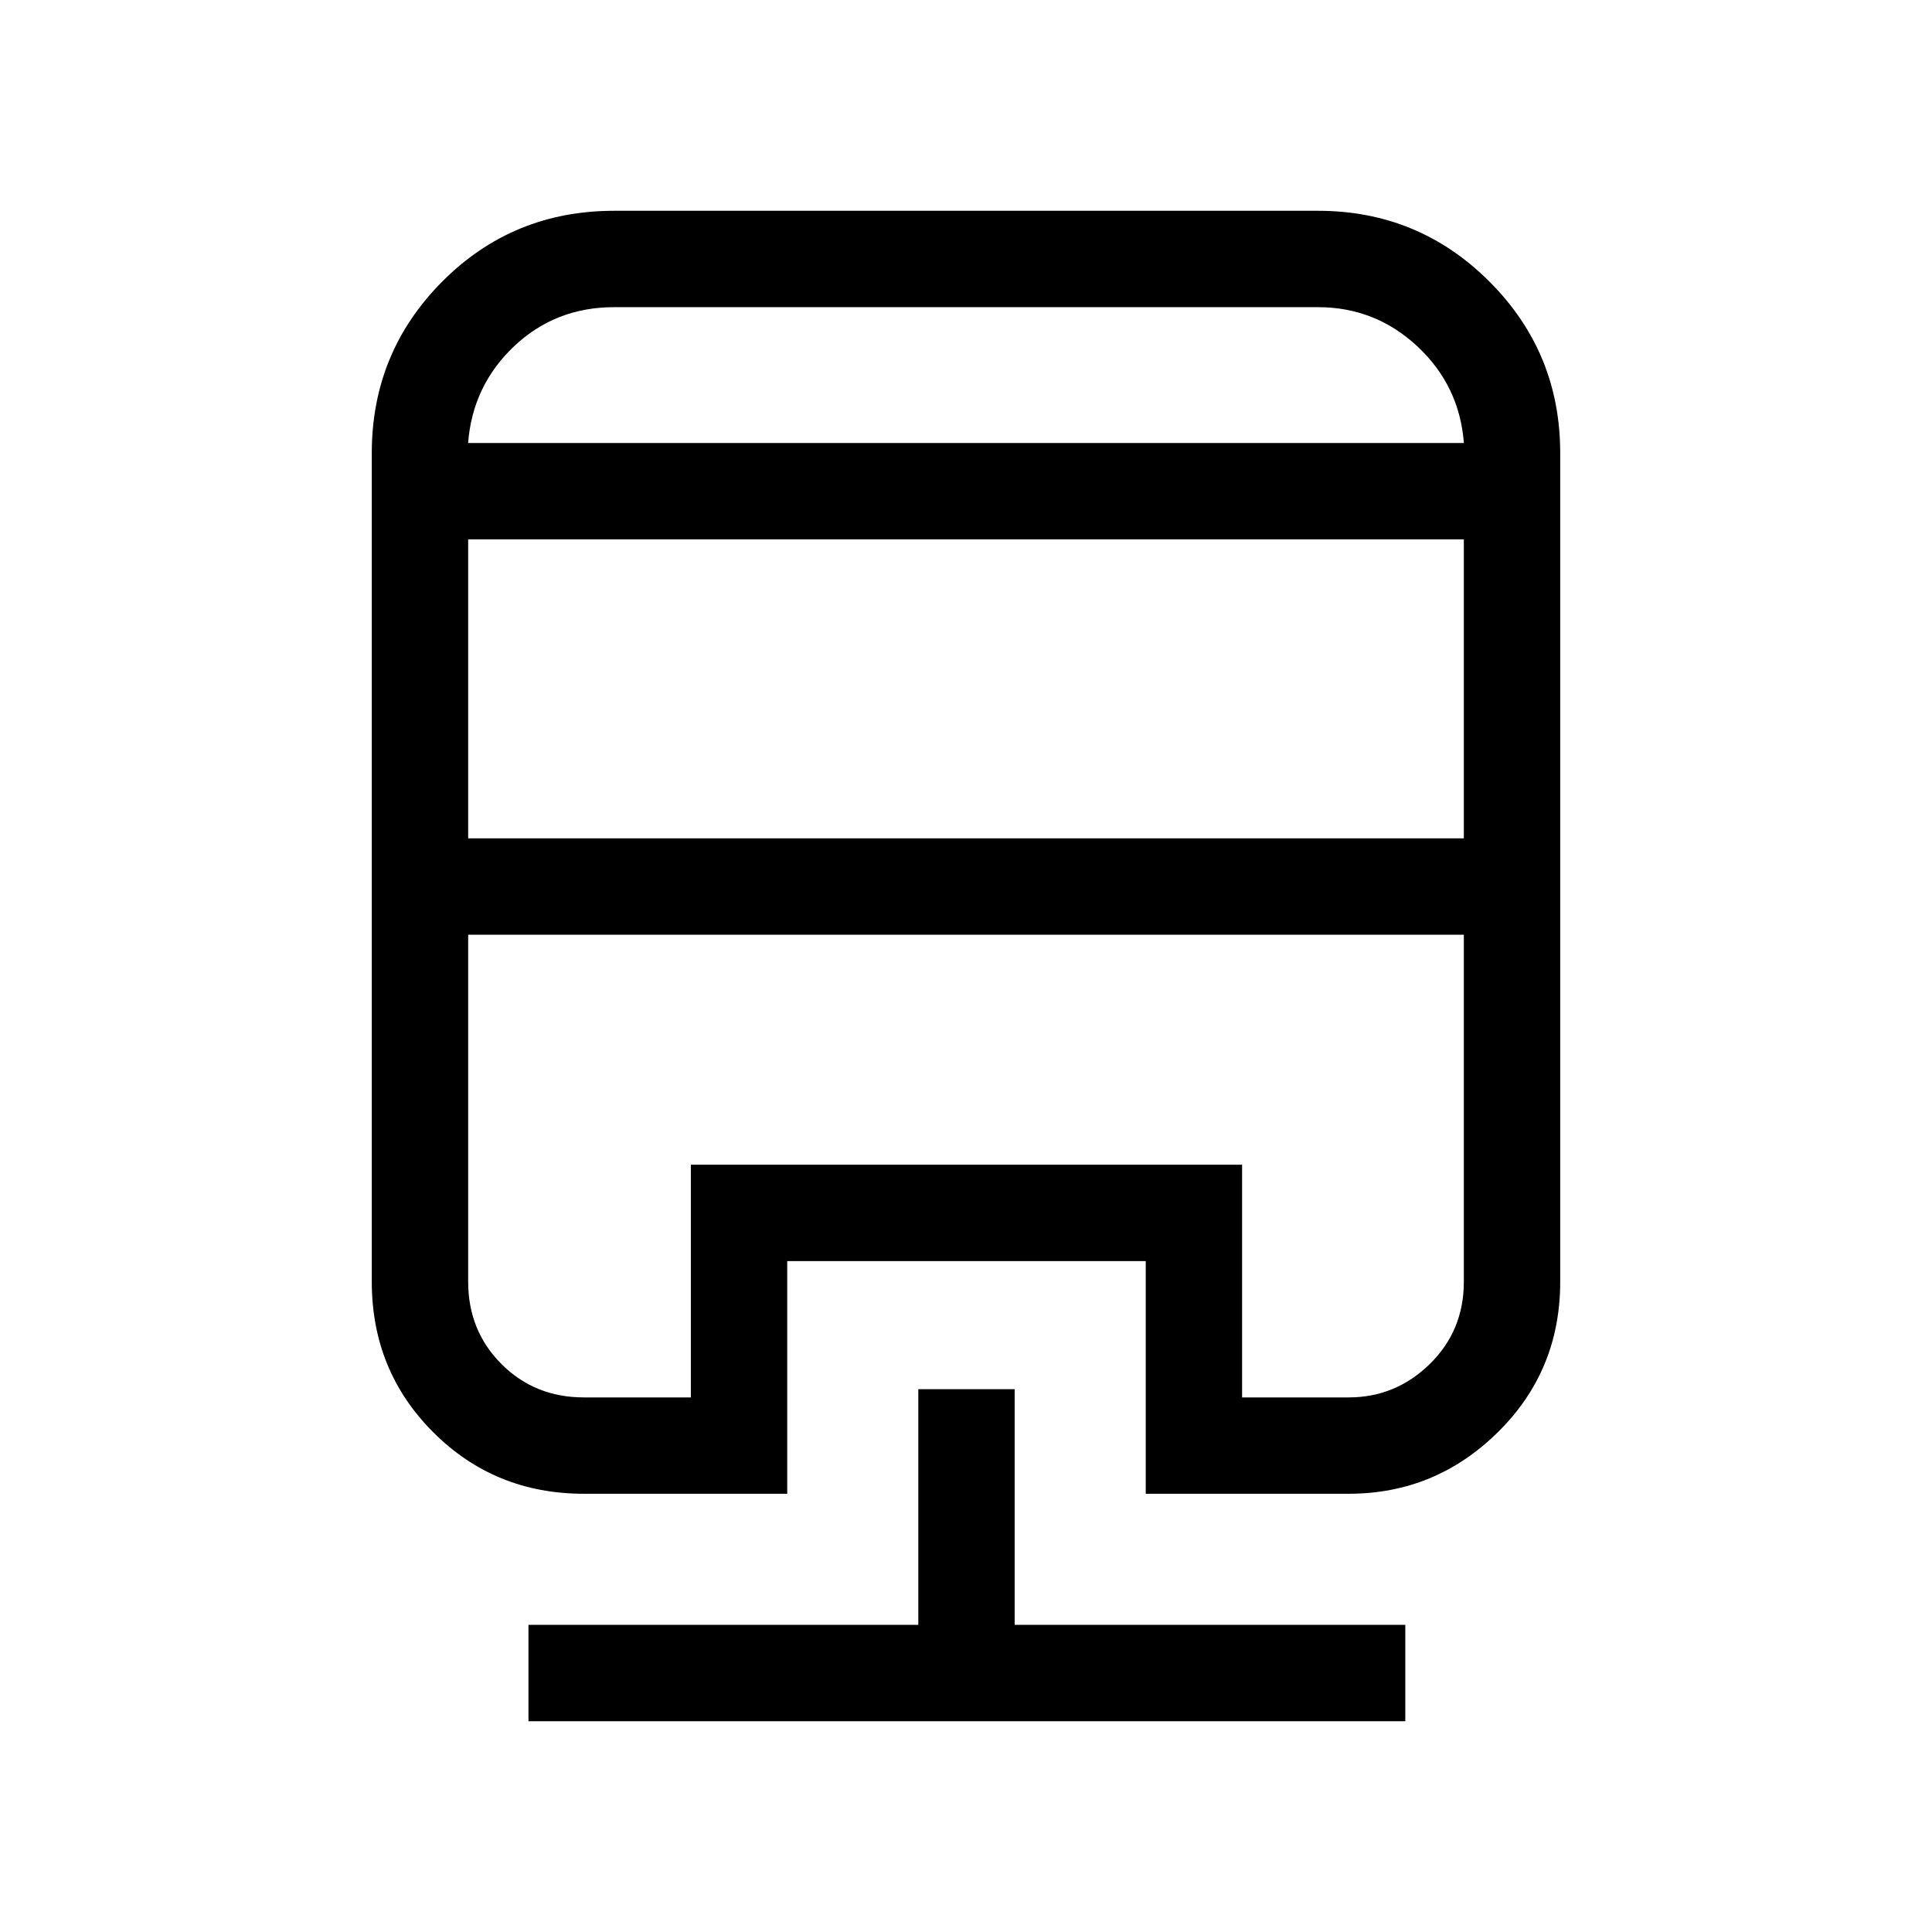 <svg xmlns="http://www.w3.org/2000/svg" height="40" viewBox="0 -960 960 960" width="40"><path d="M456.3-269.73h47.88v117.1h194.11v47.89h-435.7v-47.89H456.3v-117.1ZM305.13-855.26h349.74q50.04 0 85.21 35.18 35.18 35.17 35.18 85.21v411.77q0 44.25-31.03 74.8-31.02 30.54-74.04 30.54H569.31v-115.61H391.17v115.61H290.09q-44.25 0-74.8-30.54-30.55-30.55-30.55-74.8v-411.77q0-50.04 35-85.21 35-35.18 85.39-35.18Zm-72.5 359.71v172.45q0 24.33 16.56 40.9 16.57 16.56 40.9 16.56h53.19v-115.62h273.91v115.62h53q23.25 0 40.22-16.56 16.96-16.57 16.96-40.9v-172.45H232.63Zm0-196.44v148.55h494.74v-148.55H232.63Zm72.5-115.38q-29.17 0-49.75 19.5-20.57 19.51-22.78 48h494.8q-2.21-28.49-23.09-48-20.89-19.5-49.44-19.5H305.13Zm-72.5 311.82h494.74-494.74Zm72.5-244.32H727.4 232.6h72.53Z"/></svg>